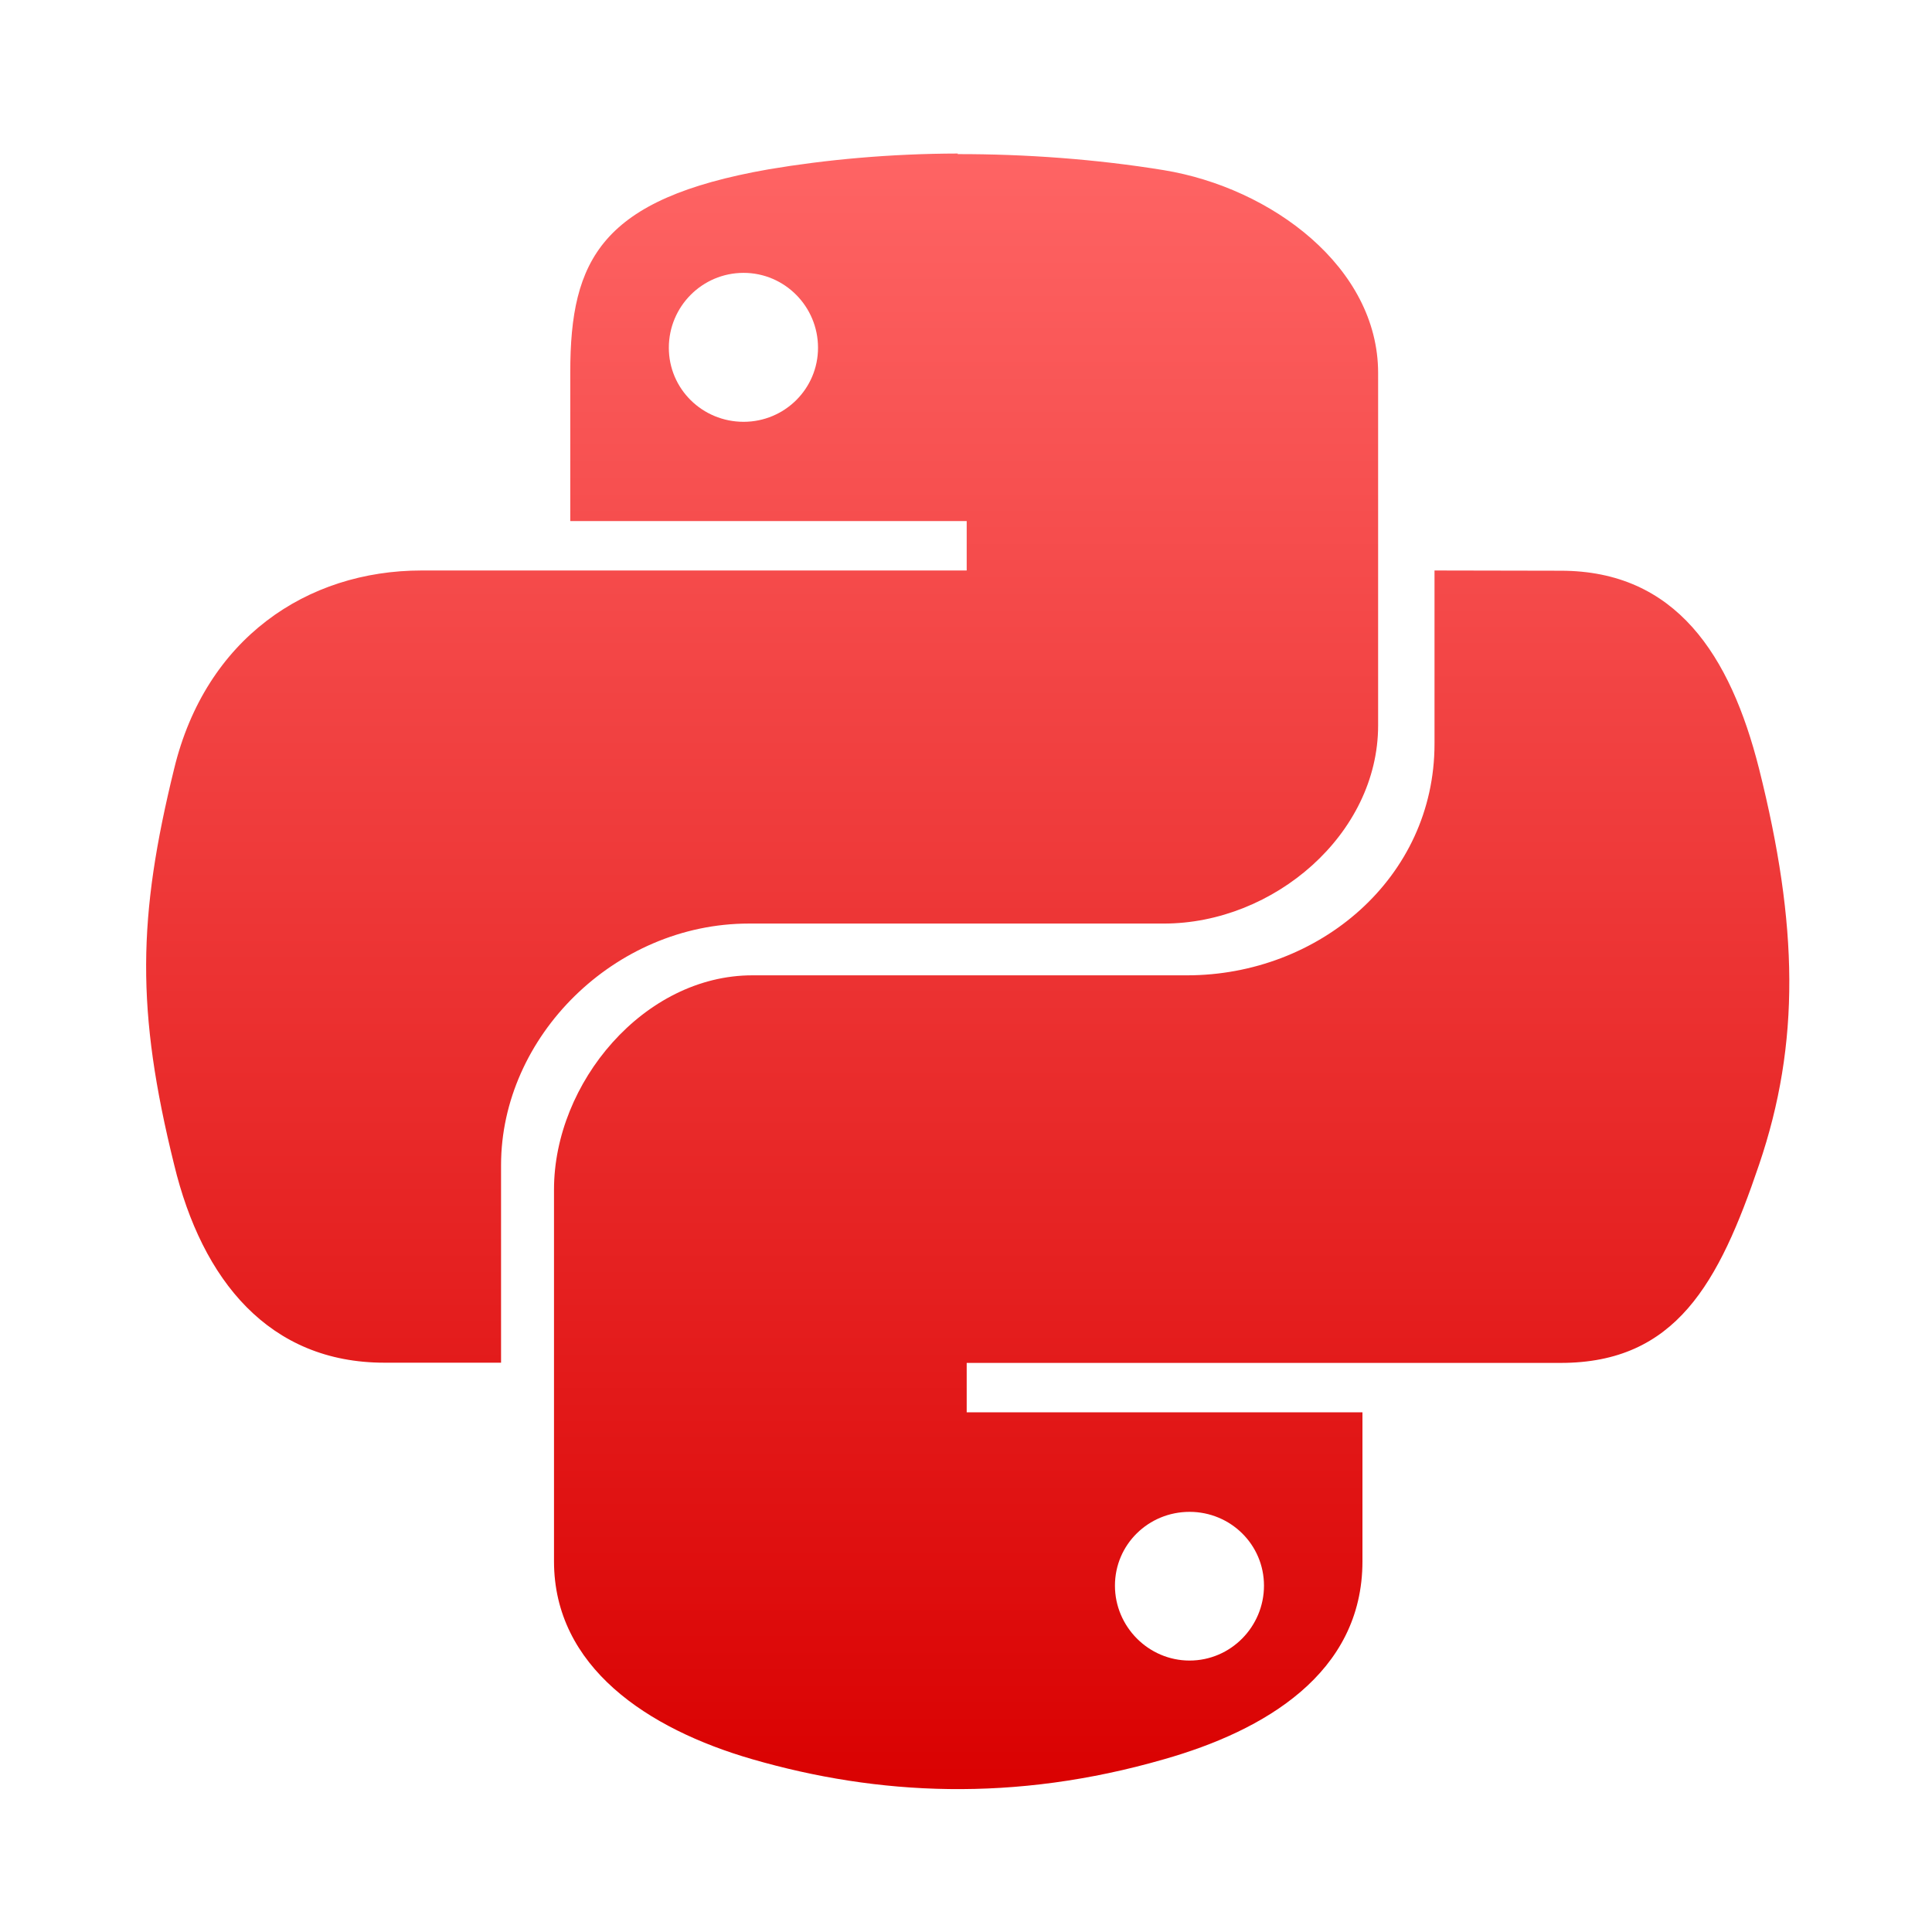 <svg xmlns="http://www.w3.org/2000/svg" xmlns:xlink="http://www.w3.org/1999/xlink" width="64" height="64" viewBox="0 0 64 64" version="1.1">
<defs> <linearGradient id="linear0" gradientUnits="userSpaceOnUse" x1="0" y1="0" x2="0" y2="1" gradientTransform="matrix(55.992,0,0,56,4.004,4)"> <stop offset="0" style="stop-color:#ff6666;stop-opacity:1;"/> <stop offset="1" style="stop-color:#d90000;stop-opacity:1;"/> </linearGradient> </defs>
<g id="surface1">
<path style=" stroke:none;fill-rule:nonzero;fill:url(#linear0);fill-opacity:1;" d="M 31.73 5.086 C 29.496 5.09 27.355 5.289 25.461 5.609 C 19.914 6.582 18.891 8.598 18.891 12.328 L 18.891 17.262 L 32.023 17.262 L 32.023 18.898 L 13.969 18.898 C 10.152 18.898 6.812 21.164 5.77 25.461 C 4.562 30.379 4.5 33.457 5.77 38.586 C 6.695 42.414 8.918 45.141 12.734 45.141 L 16.598 45.141 L 16.598 38.598 C 16.598 34.34 20.355 30.594 24.809 30.594 L 38.555 30.594 C 42.199 30.594 45.652 27.633 45.652 24.031 L 45.652 12.355 C 45.652 8.855 42.121 6.223 38.555 5.637 C 36.305 5.27 33.957 5.102 31.723 5.105 L 31.73 5.078 M 24.633 9.039 C 25.992 9.039 27.098 10.152 27.098 11.52 C 27.098 12.879 25.992 13.973 24.633 13.973 C 23.266 13.973 22.156 12.883 22.156 11.52 C 22.156 10.156 23.258 9.039 24.633 9.039 M 47.52 18.898 L 47.52 24.641 C 47.52 29.086 43.688 32.309 39.32 32.309 L 24.922 32.309 C 21.336 32.309 18.352 35.867 18.352 39.406 L 18.352 51.719 C 18.352 55.219 21.449 57.273 24.922 58.277 C 29.074 59.477 33.594 59.711 38.562 58.277 C 41.871 57.336 45.133 55.441 45.133 51.719 L 45.133 46.785 L 32.023 46.785 L 32.023 45.148 L 51.699 45.148 C 55.512 45.148 56.941 42.512 58.27 38.586 C 59.645 34.543 59.57 30.641 58.27 25.461 C 57.32 21.711 55.523 18.906 51.699 18.906 L 47.52 18.898 M 39.406 50.082 C 40.762 50.082 41.871 51.164 41.871 52.527 C 41.871 53.883 40.773 55.008 39.406 55.008 C 38.043 55.008 36.934 53.883 36.934 52.527 C 36.934 51.164 38.043 50.082 39.406 50.082 "/>
</g>
</svg>
